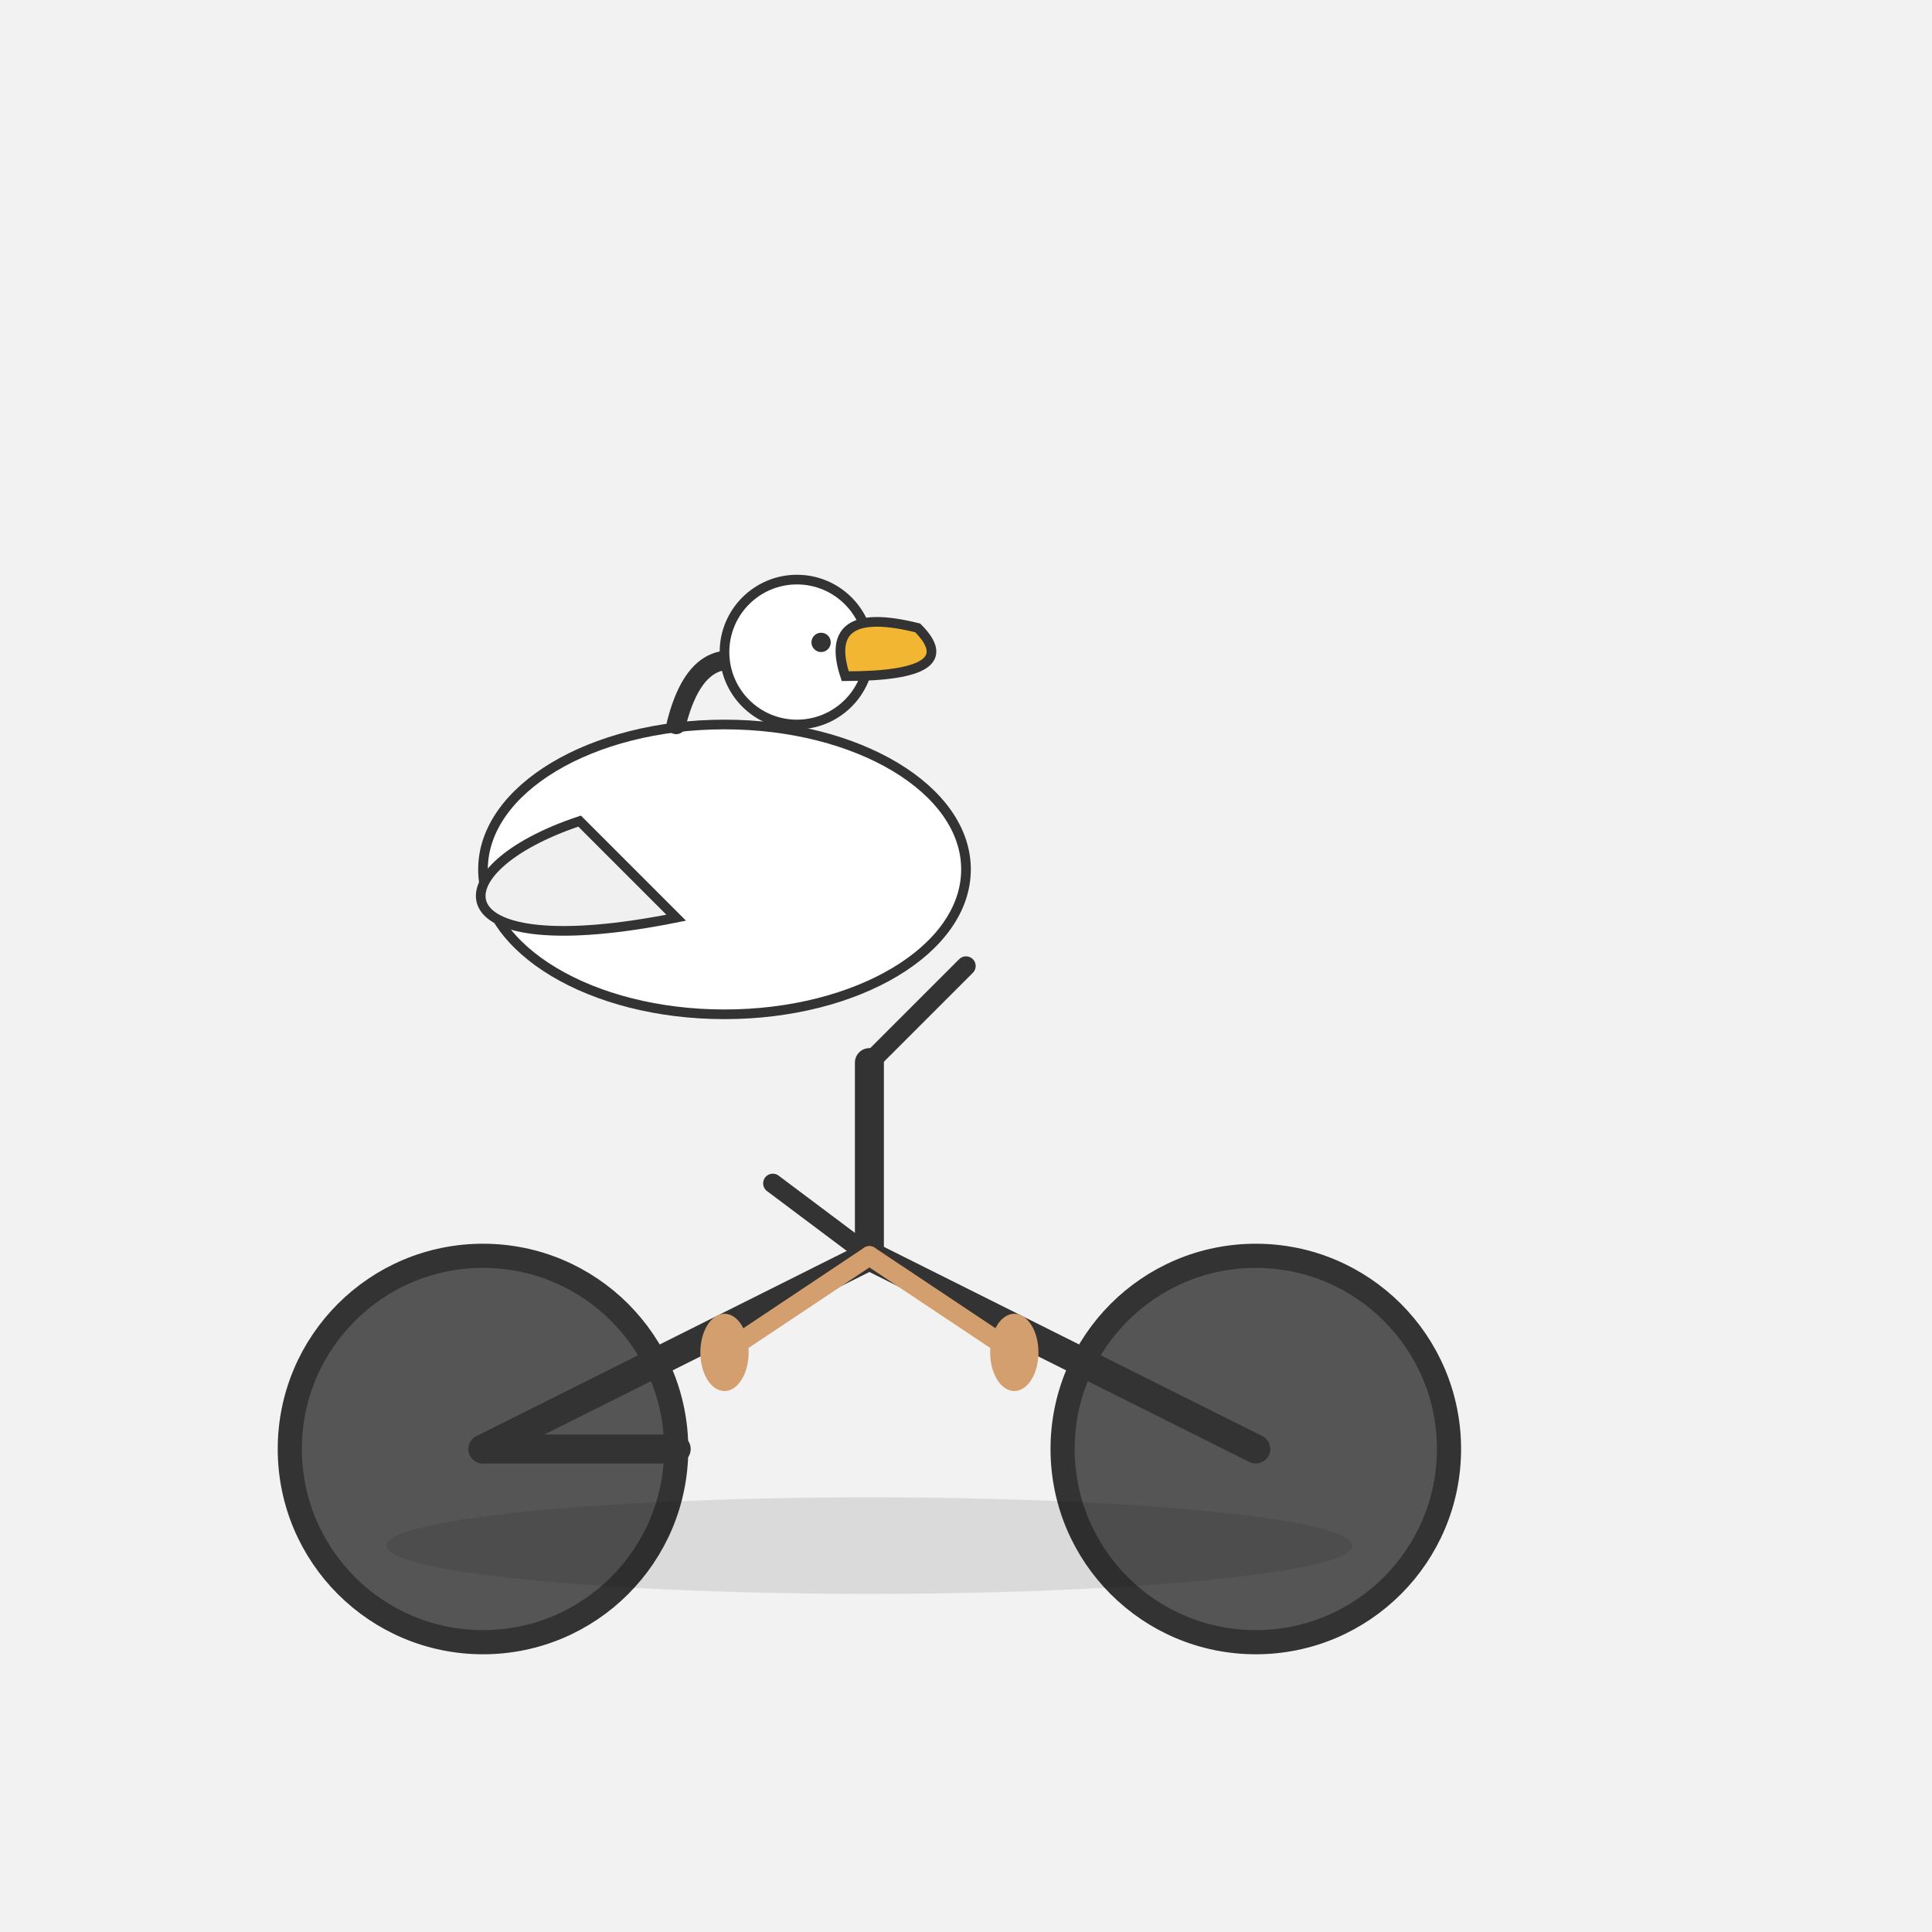 <svg viewBox="0 0 400 400" xmlns="http://www.w3.org/2000/svg">
  <!-- Background -->
  <rect width="100%" height="100%" fill="#f2f2f2"/>
  
  <!-- Bicycle wheels -->
  <circle cx="100" cy="300" r="40" fill="#555" stroke="#333" stroke-width="5" />
  <circle cx="260" cy="300" r="40" fill="#555" stroke="#333" stroke-width="5" />
  
  <!-- Bicycle frame -->
  <line x1="100" y1="300" x2="180" y2="260" stroke="#333" stroke-width="6" stroke-linecap="round"/>
  <line x1="260" y1="300" x2="180" y2="260" stroke="#333" stroke-width="6" stroke-linecap="round"/>
  <line x1="180" y1="260" x2="180" y2="220" stroke="#333" stroke-width="6" stroke-linecap="round"/>
  <line x1="100" y1="300" x2="140" y2="300" stroke="#333" stroke-width="6" stroke-linecap="round"/>
  
  <!-- Handlebars -->
  <line x1="180" y1="220" x2="200" y2="200" stroke="#333" stroke-width="4" stroke-linecap="round"/>
  
  <!-- Seat -->
  <line x1="180" y1="260" x2="160" y2="245" stroke="#333" stroke-width="4" stroke-linecap="round"/>
  
  <!-- Pelican body -->
  <!-- The pelican’s body: a white oval -->
  <ellipse cx="150" cy="180" rx="50" ry="30" fill="#ffffff" stroke="#333" stroke-width="2"/>
  
  <!-- Pelican wing -->
  <path d="M120 170 C90 180, 90 200, 140 190 Z" fill="#f0f0f0" stroke="#333" stroke-width="2"/>
  
  <!-- Pelican head and neck -->
  <!-- Neck -->
  <path d="M140 150 Q145 130, 160 140" fill="none" stroke="#333" stroke-width="4" stroke-linecap="round"/>
  
  <!-- Head -->
  <circle cx="165" cy="135" r="15" fill="#ffffff" stroke="#333" stroke-width="2"/>
  
  <!-- Eye -->
  <circle cx="170" cy="133" r="2" fill="#333"/>
  
  <!-- Pelican beak -->
  <path d="M175 140 Q200 140, 190 130 Q170 125, 175 140 Z" fill="#f2b632" stroke="#333" stroke-width="2"/>
  
  <!-- Pelican legs -->
  <!-- Positioned as if on pedals -->
  <line x1="180" y1="260" x2="150" y2="280" stroke="#d49f6f" stroke-width="4" stroke-linecap="round"/>
  <line x1="180" y1="260" x2="210" y2="280" stroke="#d49f6f" stroke-width="4" stroke-linecap="round"/>
  
  <!-- Pelican feet (simple shapes to suggest feet on pedals) -->
  <ellipse cx="150" cy="280" rx="5" ry="8" fill="#d49f6f"/>
  <ellipse cx="210" cy="280" rx="5" ry="8" fill="#d49f6f"/>
  
  <!-- Slight shadow under the bicycle -->
  <ellipse cx="180" cy="320" rx="100" ry="10" fill="rgba(0,0,0,0.1)"/>
  
</svg>
